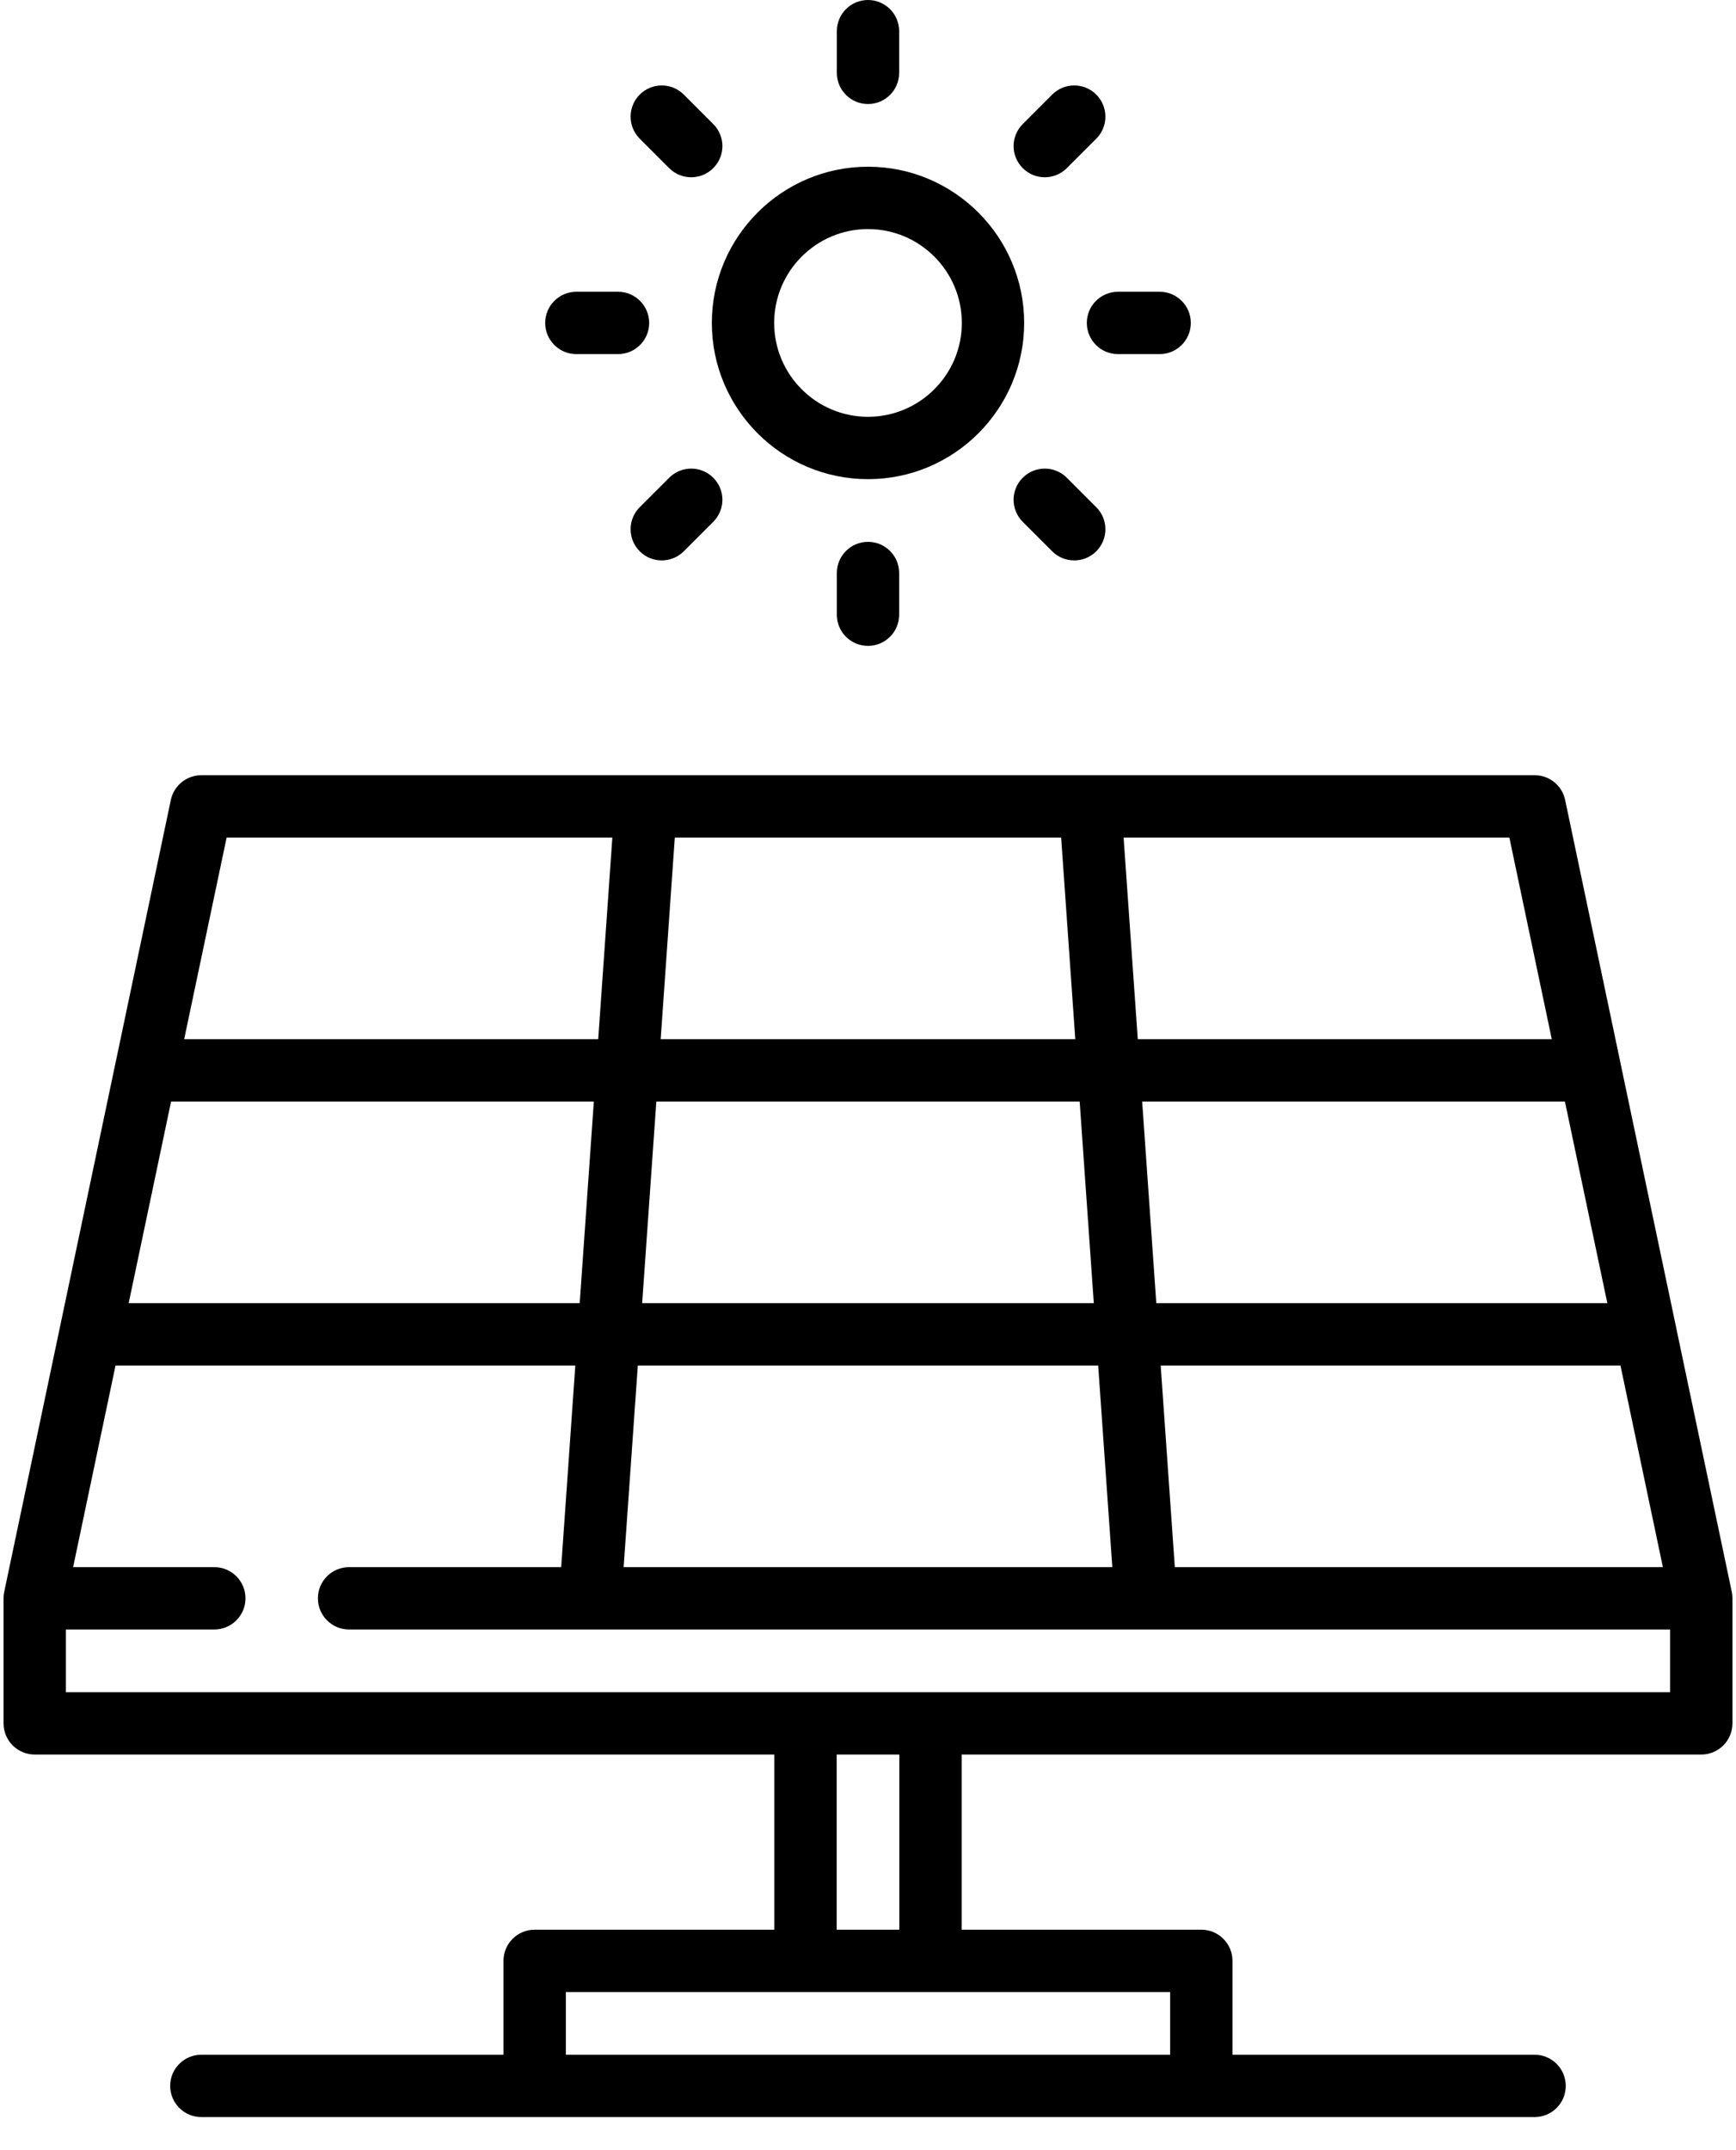 <svg width="42" height="52" viewBox="0 0 42 52" fill="none" xmlns="http://www.w3.org/2000/svg">
<path fill-rule="evenodd" clip-rule="evenodd" d="M17.222 7.81C17.222 5.727 18.916 4.032 21 4.032C23.083 4.032 24.778 5.727 24.778 7.81C24.778 9.893 23.083 11.588 21 11.588C18.916 11.588 17.222 9.893 17.222 7.81ZM18.73 7.81C18.73 9.062 19.748 10.08 21 10.08C22.252 10.08 23.27 9.062 23.27 7.81C23.27 6.558 22.252 5.54 21 5.54C19.748 5.54 18.73 6.558 18.73 7.81Z" fill="black"/>
<path d="M21 0C20.583 0 20.246 0.338 20.246 0.754V1.762C20.246 2.178 20.583 2.516 21 2.516C21.416 2.516 21.754 2.178 21.754 1.762V0.754C21.754 0.338 21.416 0 21 0Z" fill="black"/>
<path d="M17.256 3L16.544 2.288C16.249 1.993 15.772 1.993 15.477 2.288C15.183 2.582 15.183 3.059 15.477 3.354L16.19 4.067C16.337 4.214 16.53 4.287 16.723 4.287C16.916 4.287 17.109 4.214 17.256 4.066C17.551 3.772 17.551 3.295 17.256 3Z" fill="black"/>
<path d="M14.952 7.056H13.944C13.527 7.056 13.19 7.394 13.19 7.81C13.19 8.226 13.527 8.564 13.944 8.564H14.952C15.368 8.564 15.706 8.226 15.706 7.81C15.706 7.394 15.368 7.056 14.952 7.056Z" fill="black"/>
<path d="M17.256 11.554C16.962 11.259 16.485 11.259 16.19 11.554L15.477 12.266C15.183 12.561 15.183 13.038 15.477 13.332C15.624 13.48 15.818 13.553 16.01 13.553C16.203 13.553 16.396 13.48 16.544 13.332L17.256 12.62C17.551 12.325 17.551 11.848 17.256 11.554Z" fill="black"/>
<path d="M21 13.104C20.583 13.104 20.246 13.442 20.246 13.858V14.866C20.246 15.283 20.583 15.62 21 15.62C21.416 15.62 21.754 15.282 21.754 14.866V13.858C21.754 13.442 21.416 13.104 21 13.104Z" fill="black"/>
<path d="M26.523 12.267L25.81 11.554C25.515 11.259 25.038 11.259 24.744 11.554C24.449 11.848 24.449 12.325 24.743 12.62L25.456 13.333C25.603 13.48 25.796 13.553 25.989 13.553C26.182 13.553 26.375 13.48 26.522 13.333C26.817 13.038 26.817 12.561 26.523 12.267Z" fill="black"/>
<path d="M28.056 7.056H27.048C26.631 7.056 26.294 7.394 26.294 7.81C26.294 8.226 26.632 8.564 27.048 8.564H28.056C28.473 8.564 28.81 8.226 28.81 7.81C28.81 7.394 28.473 7.056 28.056 7.056Z" fill="black"/>
<path d="M26.522 2.287C26.228 1.993 25.751 1.993 25.456 2.287L24.744 3C24.449 3.295 24.449 3.772 24.744 4.066C24.891 4.214 25.084 4.287 25.277 4.287C25.47 4.287 25.663 4.214 25.81 4.066L26.523 3.354C26.817 3.059 26.817 2.582 26.522 2.287Z" fill="black"/>
<path fill-rule="evenodd" clip-rule="evenodd" d="M41.91 38.579C41.911 38.588 41.911 38.597 41.912 38.606L41.912 38.618L41.913 38.63C41.913 38.638 41.914 38.646 41.914 38.654V38.664L41.914 38.667V41.678C41.914 42.094 41.577 42.432 41.16 42.432H23.266V46.668H29.064C29.48 46.668 29.818 47.005 29.818 47.422V49.692H37.127C37.543 49.692 37.881 50.029 37.881 50.446C37.881 50.862 37.544 51.2 37.127 51.2H29.064H12.935H4.871C4.455 51.2 4.117 50.862 4.117 50.446C4.117 50.029 4.455 49.692 4.871 49.692H12.181V47.422C12.181 47.005 12.519 46.668 12.935 46.668H18.734V42.432H0.84C0.423 42.432 0.086 42.094 0.086 41.678V38.654C0.086 38.637 0.087 38.62 0.088 38.603L0.088 38.603L0.088 38.6L0.089 38.591C0.089 38.587 0.089 38.584 0.089 38.58C0.092 38.553 0.096 38.525 0.102 38.498L1.445 32.12L1.446 32.115L2.788 25.737L2.79 25.729L4.133 19.346C4.207 18.997 4.515 18.748 4.871 18.748H37.128C37.485 18.748 37.793 18.997 37.866 19.346L39.21 25.73L39.211 25.737L40.554 32.114L40.555 32.121L41.898 38.499L41.898 38.5C41.904 38.526 41.908 38.552 41.91 38.579ZM28.423 37.9H40.231L39.205 33.024H28.081L28.423 37.9ZM37.861 26.64L38.887 31.516H27.975L27.633 26.64H37.861ZM37.543 25.132L36.517 20.256H27.184L27.527 25.132H37.543ZM16.326 20.256H25.673L26.015 25.132H15.984L16.326 20.256ZM26.121 26.64H15.879L15.536 31.516H26.463L26.121 26.64ZM15.431 33.024H26.569L26.911 37.9H15.088L15.431 33.024ZM14.815 20.256H5.483L4.456 25.132H14.473L14.815 20.256ZM4.139 26.64H14.367L14.025 31.516H3.113L4.139 26.64ZM28.31 49.692V48.176H22.512H19.488H13.69V49.692H28.31ZM20.242 46.668V42.432H21.758V46.668H20.242ZM22.516 40.924C22.518 40.924 22.519 40.924 22.521 40.924V40.924H40.406V39.408H27.721H27.719H27.718H14.281H14.28H14.279H8.445H8.445C8.029 39.408 7.691 39.07 7.691 38.654C7.691 38.238 8.029 37.9 8.445 37.9H8.445H13.577L13.919 33.024H2.795L1.769 37.9H5.185C5.601 37.9 5.939 38.238 5.939 38.654C5.939 39.07 5.601 39.408 5.185 39.408H1.593V40.924H19.479C19.48 40.924 19.482 40.924 19.483 40.924C19.485 40.924 19.486 40.924 19.488 40.924H22.512C22.514 40.924 22.515 40.924 22.516 40.924Z" fill="black"/>
</svg>
